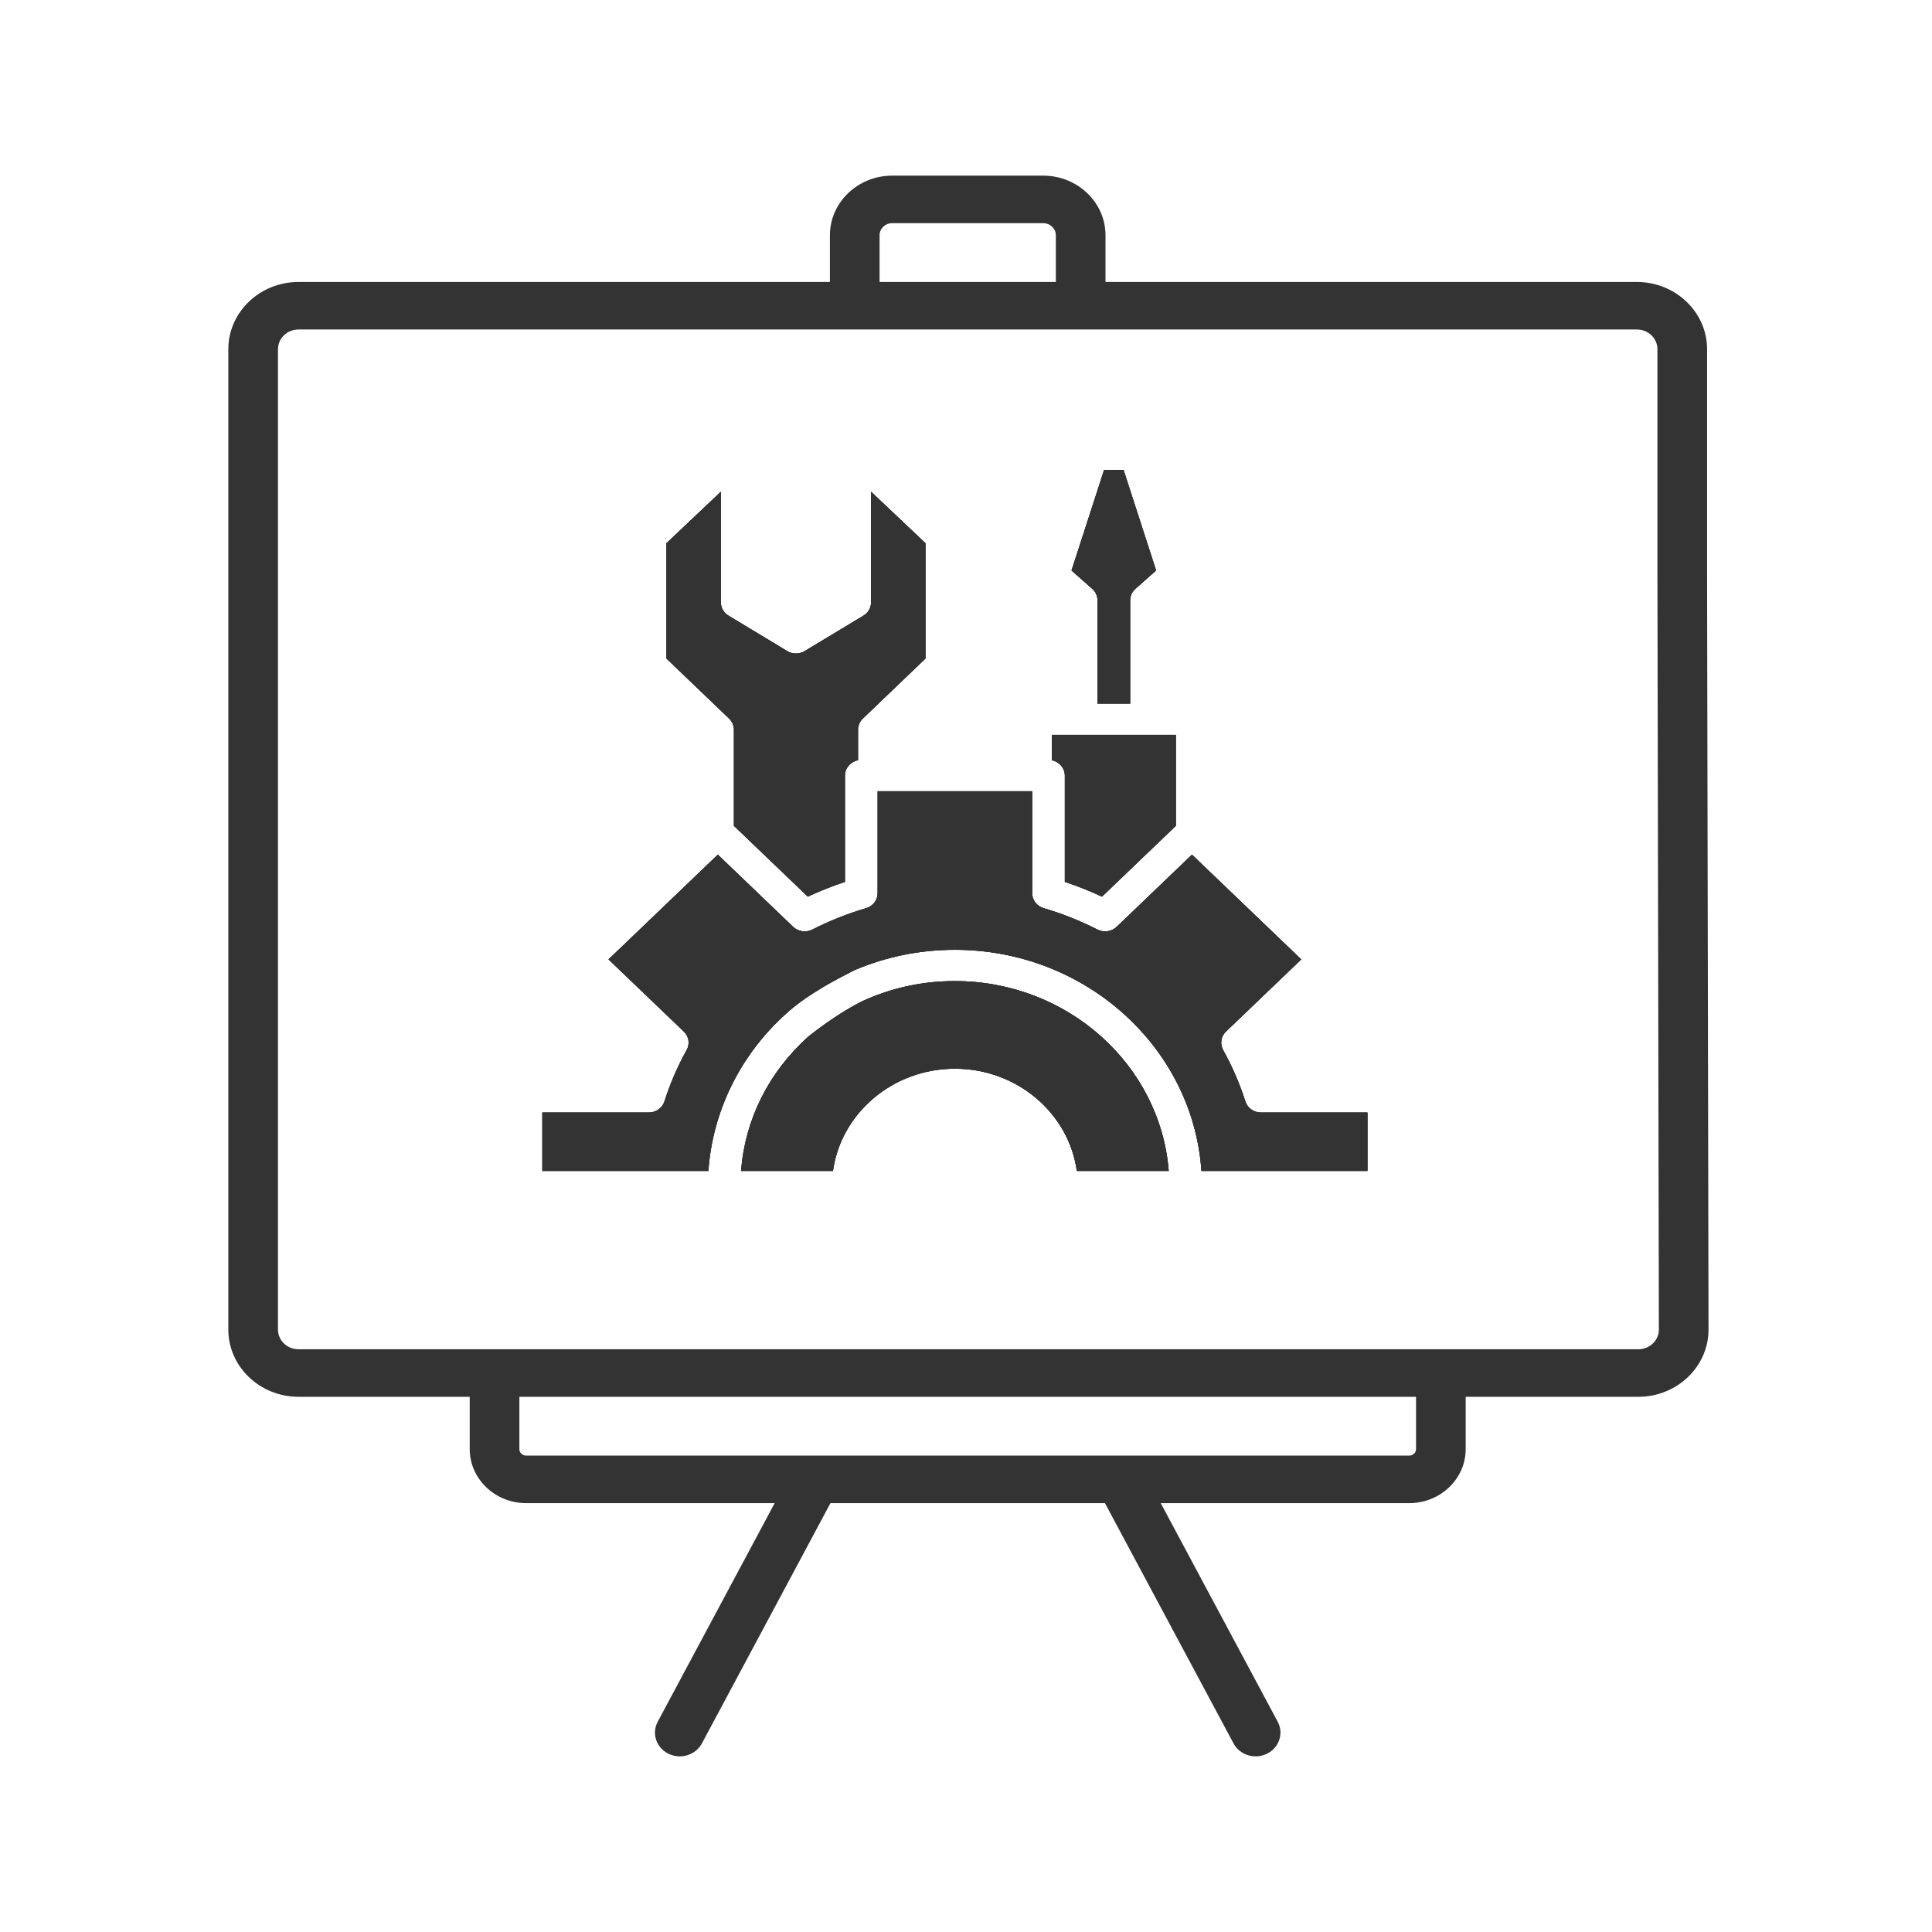 <svg width="110" height="110" viewBox="0 0 110 110" fill="none" xmlns="http://www.w3.org/2000/svg">
<path d="M46.252 52.925C47.227 52.427 48.256 52.018 49.31 51.709C49.7 51.595 49.968 51.249 49.968 50.857V45.049H58.768V50.857C58.768 51.249 59.036 51.595 59.426 51.709C60.48 52.018 61.509 52.427 62.484 52.925C62.846 53.109 63.289 53.046 63.579 52.769L67.866 48.66L73.245 53.816L73.246 53.817L74.089 54.624L69.802 58.732C69.513 59.009 69.447 59.435 69.639 59.781C70.159 60.716 70.585 61.702 70.907 62.712C71.027 63.086 71.388 63.342 71.796 63.342H77.857V66.668H68.405C67.925 59.648 61.813 54.077 54.368 54.077C52.377 54.077 50.453 54.468 48.648 55.238C48.613 55.256 48.574 55.276 48.532 55.297C47.735 55.702 45.956 56.607 44.746 57.723C42.147 60.059 40.568 63.279 40.332 66.668H30.878V63.342H36.939C37.348 63.342 37.709 63.086 37.829 62.712C38.151 61.702 38.577 60.716 39.097 59.781C39.289 59.435 39.223 59.009 38.934 58.732L34.647 54.624L35.49 53.817L35.491 53.816L40.87 48.66L45.157 52.769C45.446 53.046 45.891 53.109 46.252 52.925Z" fill="#333333"/>
<path d="M41.043 34.298C41.043 34.605 41.207 34.889 41.477 35.052L44.824 37.072C45.126 37.254 45.512 37.254 45.814 37.072L49.161 35.052C49.431 34.889 49.595 34.605 49.595 34.298V27.996L52.694 30.929V37.493L49.124 40.914C48.95 41.081 48.852 41.308 48.852 41.545V43.285C48.427 43.367 48.108 43.727 48.108 44.158V50.211C47.387 50.449 46.681 50.73 45.994 51.05L41.786 47.019V41.545C41.786 41.308 41.688 41.081 41.514 40.914L37.944 37.493V30.929L41.043 27.996V34.298Z" fill="#333333"/>
<path d="M66.949 41.842V47.019L62.742 51.051C62.055 50.731 61.348 50.45 60.627 50.211V44.158C60.627 43.727 60.308 43.368 59.884 43.285V41.842L66.949 41.842Z" fill="#333333"/>
<path d="M62.188 33.525L61.008 32.481L62.862 26.756H63.971L65.825 32.481L64.645 33.525C64.455 33.694 64.346 33.931 64.346 34.18V40.06H62.487V34.18C62.487 33.931 62.379 33.694 62.188 33.525Z" fill="#333333"/>
<path d="M49.405 56.866C50.97 56.198 52.639 55.859 54.368 55.859C60.788 55.859 66.066 60.631 66.542 66.668H61.31C60.854 63.388 57.915 60.848 54.368 60.848C50.821 60.848 47.882 63.388 47.426 66.668H42.193C42.419 63.743 43.757 61.055 46.018 59.023C46.638 58.52 48.182 57.385 49.405 56.866Z" fill="#333333"/>
<path fill-rule="evenodd" clip-rule="evenodd" d="M41.043 34.298C41.043 34.605 41.207 34.889 41.477 35.052L44.824 37.072C45.126 37.254 45.512 37.254 45.814 37.072L49.161 35.052C49.431 34.889 49.595 34.605 49.595 34.298V27.996L52.694 30.929V37.493L49.124 40.914C48.95 41.081 48.852 41.308 48.852 41.545V43.285C48.427 43.367 48.108 43.727 48.108 44.158V50.211C47.387 50.449 46.681 50.73 45.994 51.05L41.786 47.019V41.545C41.786 41.308 41.688 41.081 41.514 40.914L37.944 37.493V30.929L41.043 27.996V34.298ZM62.188 33.525L61.008 32.481L62.862 26.756H63.971L65.825 32.481L64.645 33.525C64.455 33.694 64.346 33.931 64.346 34.18V40.06H62.487V34.18C62.487 33.931 62.379 33.694 62.188 33.525ZM66.949 41.842V47.019L62.742 51.051C62.055 50.731 61.348 50.45 60.627 50.211V44.158C60.627 43.727 60.308 43.368 59.884 43.285V41.842L66.949 41.842ZM46.252 52.925C47.227 52.427 48.256 52.018 49.31 51.709C49.7 51.595 49.968 51.249 49.968 50.857V45.049H58.768V50.857C58.768 51.249 59.036 51.595 59.426 51.709C60.48 52.018 61.509 52.427 62.484 52.925C62.846 53.109 63.289 53.046 63.579 52.769L67.866 48.66L73.245 53.816L73.246 53.817L74.089 54.624L69.802 58.732C69.513 59.009 69.447 59.435 69.639 59.781C70.159 60.716 70.585 61.702 70.907 62.712C71.027 63.086 71.388 63.342 71.796 63.342H77.857V66.668H68.405C67.925 59.648 61.813 54.077 54.368 54.077C52.377 54.077 50.453 54.468 48.648 55.238C48.613 55.256 48.574 55.276 48.532 55.297C47.735 55.702 45.956 56.607 44.746 57.723C42.147 60.059 40.568 63.279 40.332 66.668H30.878V63.342H36.939C37.348 63.342 37.709 63.086 37.829 62.712C38.151 61.702 38.577 60.716 39.097 59.781C39.289 59.435 39.223 59.009 38.934 58.732L34.647 54.624L35.49 53.817L35.491 53.816L40.87 48.66L45.157 52.769C45.446 53.046 45.891 53.109 46.252 52.925ZM49.405 56.866C50.97 56.198 52.639 55.859 54.368 55.859C60.788 55.859 66.066 60.631 66.542 66.668H61.31C60.854 63.388 57.915 60.848 54.368 60.848C50.821 60.848 47.882 63.388 47.426 66.668H42.193C42.419 63.743 43.757 61.055 46.018 59.023C46.638 58.52 48.182 57.385 49.405 56.866Z" fill="#333333"/>
<path fill-rule="evenodd" clip-rule="evenodd" d="M16.998 16.054C14.794 16.054 13 17.771 13 19.881V75.701C13 77.811 14.794 79.528 16.998 79.528H26.744V82.506C26.744 84.202 28.186 85.582 29.958 85.582H44.107L37.447 98.03C37.091 98.695 37.365 99.51 38.06 99.851C38.267 99.952 38.487 100 38.704 100C39.217 100 39.713 99.731 39.963 99.263L47.283 85.582H62.911L70.232 99.263C70.482 99.731 70.977 100 71.491 100C71.708 100 71.928 99.952 72.134 99.851C72.829 99.51 73.104 98.695 72.748 98.03L66.087 85.582H80.236C82.008 85.582 83.45 84.203 83.45 82.506V79.528H91.928H93.277C95.482 79.528 97.276 77.811 97.276 75.701L97.194 32.746V19.881C97.194 17.771 95.4 16.054 93.196 16.054H62.942V13.394C62.942 11.523 61.351 10 59.396 10H50.798C48.843 10 47.252 11.523 47.252 13.394V16.054H16.998ZM80.236 82.876C80.449 82.876 80.623 82.71 80.623 82.506V79.528H29.571V82.506C29.571 82.71 29.745 82.876 29.958 82.876H80.236ZM50.798 12.706C50.402 12.706 50.079 13.015 50.079 13.394L50.079 16.054H60.115V13.394C60.115 13.015 59.792 12.706 59.396 12.706H50.798ZM16.998 76.822C16.352 76.822 15.827 76.319 15.827 75.701V19.881C15.827 19.263 16.352 18.76 16.998 18.76H93.196C93.842 18.76 94.367 19.263 94.367 19.881V32.746L94.449 75.701C94.449 76.319 93.923 76.822 93.277 76.822L91.928 76.822H16.998ZM41.043 34.298C41.043 34.605 41.207 34.889 41.477 35.052L44.824 37.072C45.126 37.254 45.512 37.254 45.814 37.072L49.161 35.052C49.431 34.889 49.595 34.605 49.595 34.298V27.996L52.694 30.929V37.493L49.124 40.914C48.95 41.081 48.852 41.308 48.852 41.545V43.285C48.427 43.367 48.108 43.727 48.108 44.158V50.211C47.387 50.449 46.681 50.73 45.994 51.05L41.786 47.019V41.545C41.786 41.308 41.688 41.081 41.514 40.914L37.944 37.493V30.929L41.043 27.996V34.298ZM62.188 33.525L61.008 32.481L62.862 26.756H63.971L65.825 32.481L64.645 33.525C64.455 33.694 64.346 33.931 64.346 34.18V40.06H62.487V34.18C62.487 33.931 62.379 33.694 62.188 33.525ZM66.949 41.842V47.019L62.742 51.051C62.055 50.731 61.348 50.45 60.627 50.211V44.158C60.627 43.727 60.308 43.368 59.884 43.285V41.842L66.949 41.842ZM46.252 52.925C47.227 52.427 48.256 52.018 49.31 51.709C49.7 51.595 49.968 51.249 49.968 50.857V45.049H58.768V50.857C58.768 51.249 59.036 51.595 59.426 51.709C60.48 52.018 61.509 52.427 62.484 52.925C62.846 53.109 63.289 53.046 63.579 52.769L67.866 48.66L73.245 53.816L73.246 53.817L74.089 54.624L69.802 58.732C69.513 59.009 69.447 59.435 69.639 59.781C70.159 60.716 70.585 61.702 70.907 62.712C71.027 63.086 71.388 63.342 71.796 63.342H77.857V66.668H68.405C67.925 59.648 61.813 54.077 54.368 54.077C52.377 54.077 50.453 54.468 48.648 55.238L48.532 55.297C47.735 55.702 45.956 56.607 44.746 57.723C42.147 60.059 40.568 63.279 40.332 66.668H30.878V63.342H36.939C37.348 63.342 37.709 63.086 37.829 62.712C38.151 61.702 38.577 60.716 39.097 59.781C39.289 59.435 39.223 59.009 38.934 58.732L34.647 54.624L35.49 53.817L35.491 53.816L40.87 48.66L45.157 52.769C45.446 53.046 45.891 53.109 46.252 52.925ZM49.405 56.866C50.97 56.198 52.639 55.859 54.368 55.859C60.788 55.859 66.066 60.631 66.542 66.668H61.31C60.854 63.388 57.915 60.848 54.368 60.848C50.821 60.848 47.882 63.388 47.426 66.668H42.193C42.419 63.743 43.757 61.055 46.018 59.023C46.638 58.52 48.182 57.385 49.405 56.866Z" fill="#333333"/>
</svg>
